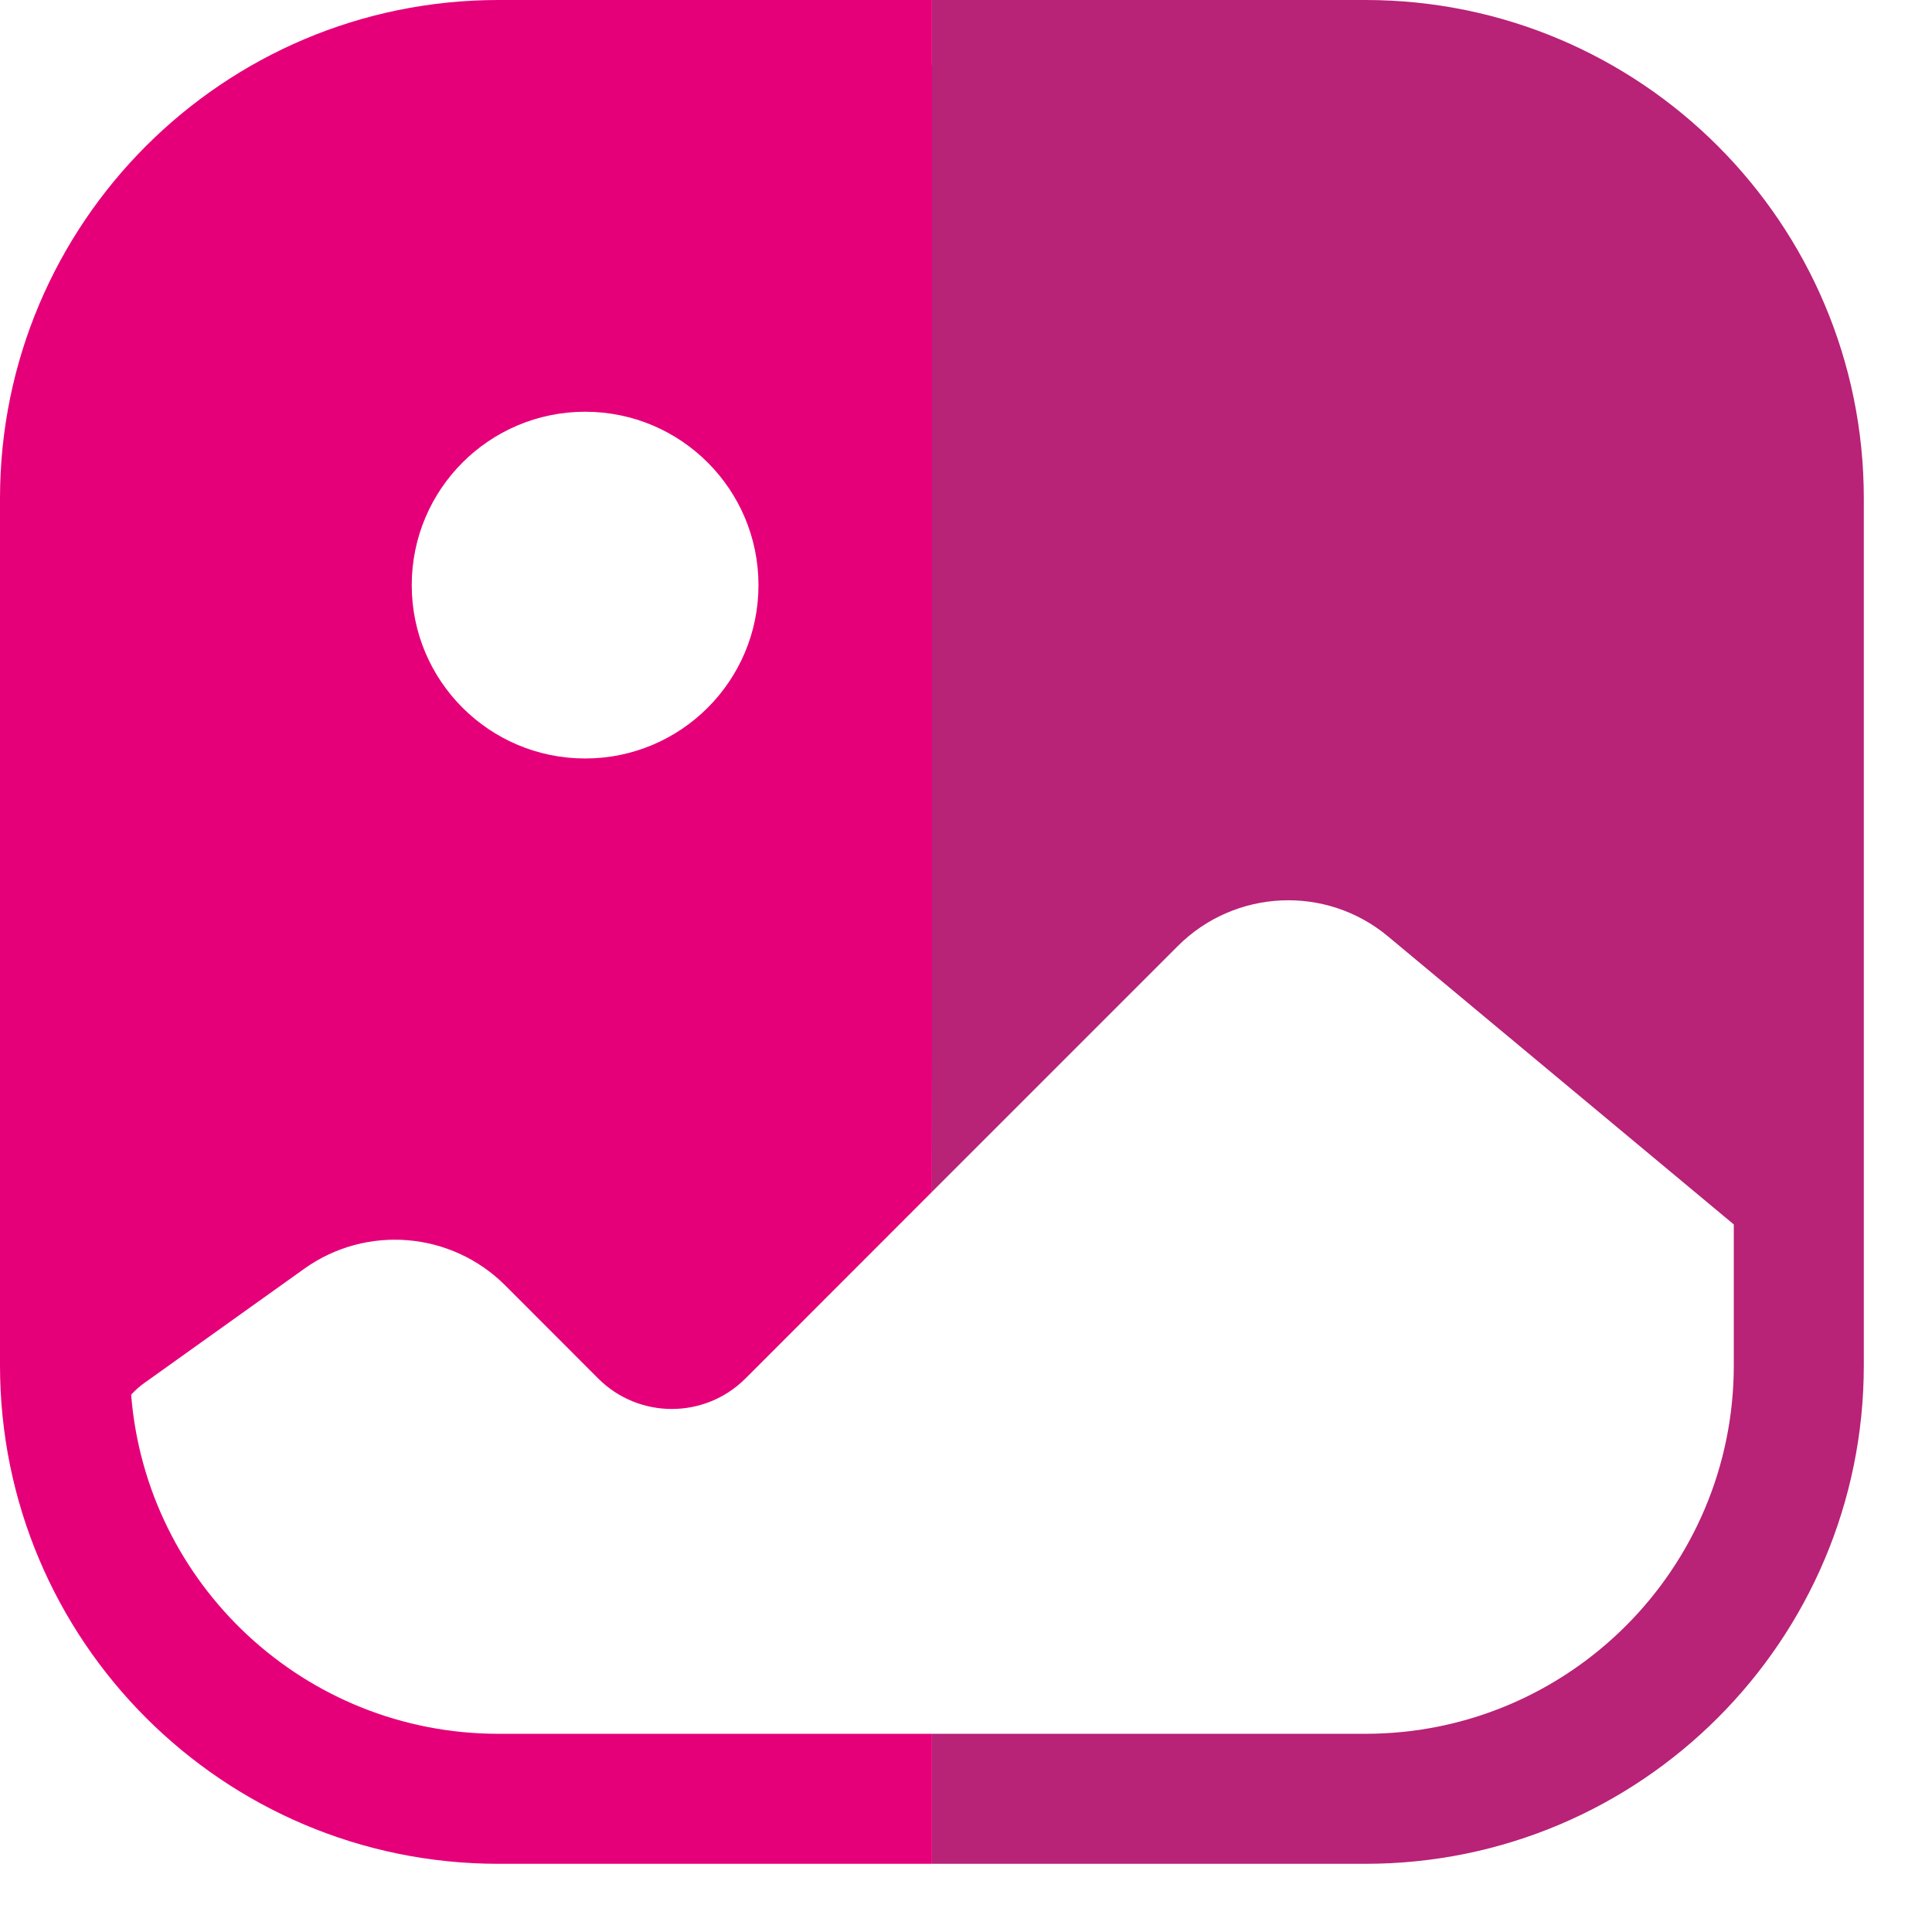 <svg width="17" height="17" viewBox="0 0 17 17" fill="none" xmlns="http://www.w3.org/2000/svg">
<path d="M12.014 0C14.436 0 16.4 1.964 16.4 4.386V12.014C16.4 14.436 14.436 16.4 12.014 16.4H8.2V15.256H12.014C13.804 15.256 15.256 13.804 15.256 12.014V10.774L12.214 8.24C11.669 7.785 10.867 7.822 10.364 8.324L8.2 10.488L8.152 0.572H8.2V0H12.014Z" fill="#B82277"/>
<path fill-rule="evenodd" clip-rule="evenodd" d="M4.386 0C1.964 0 0 1.964 0 4.386V12.014C0 14.436 1.964 16.4 4.386 16.4H8.2V15.256H4.386C2.683 15.256 1.286 13.942 1.154 12.272C1.19 12.233 1.229 12.198 1.273 12.167L2.677 11.164C3.223 10.774 3.971 10.836 4.446 11.311L5.264 12.13C5.622 12.487 6.201 12.487 6.559 12.13L8.2 10.488V0H4.386ZM3.623 5.149C3.623 5.991 4.306 6.674 5.149 6.674C5.991 6.674 6.674 5.991 6.674 5.149C6.674 4.306 5.991 3.623 5.149 3.623C4.306 3.623 3.623 4.306 3.623 5.149Z" fill="#E5007A"/>
</svg>
